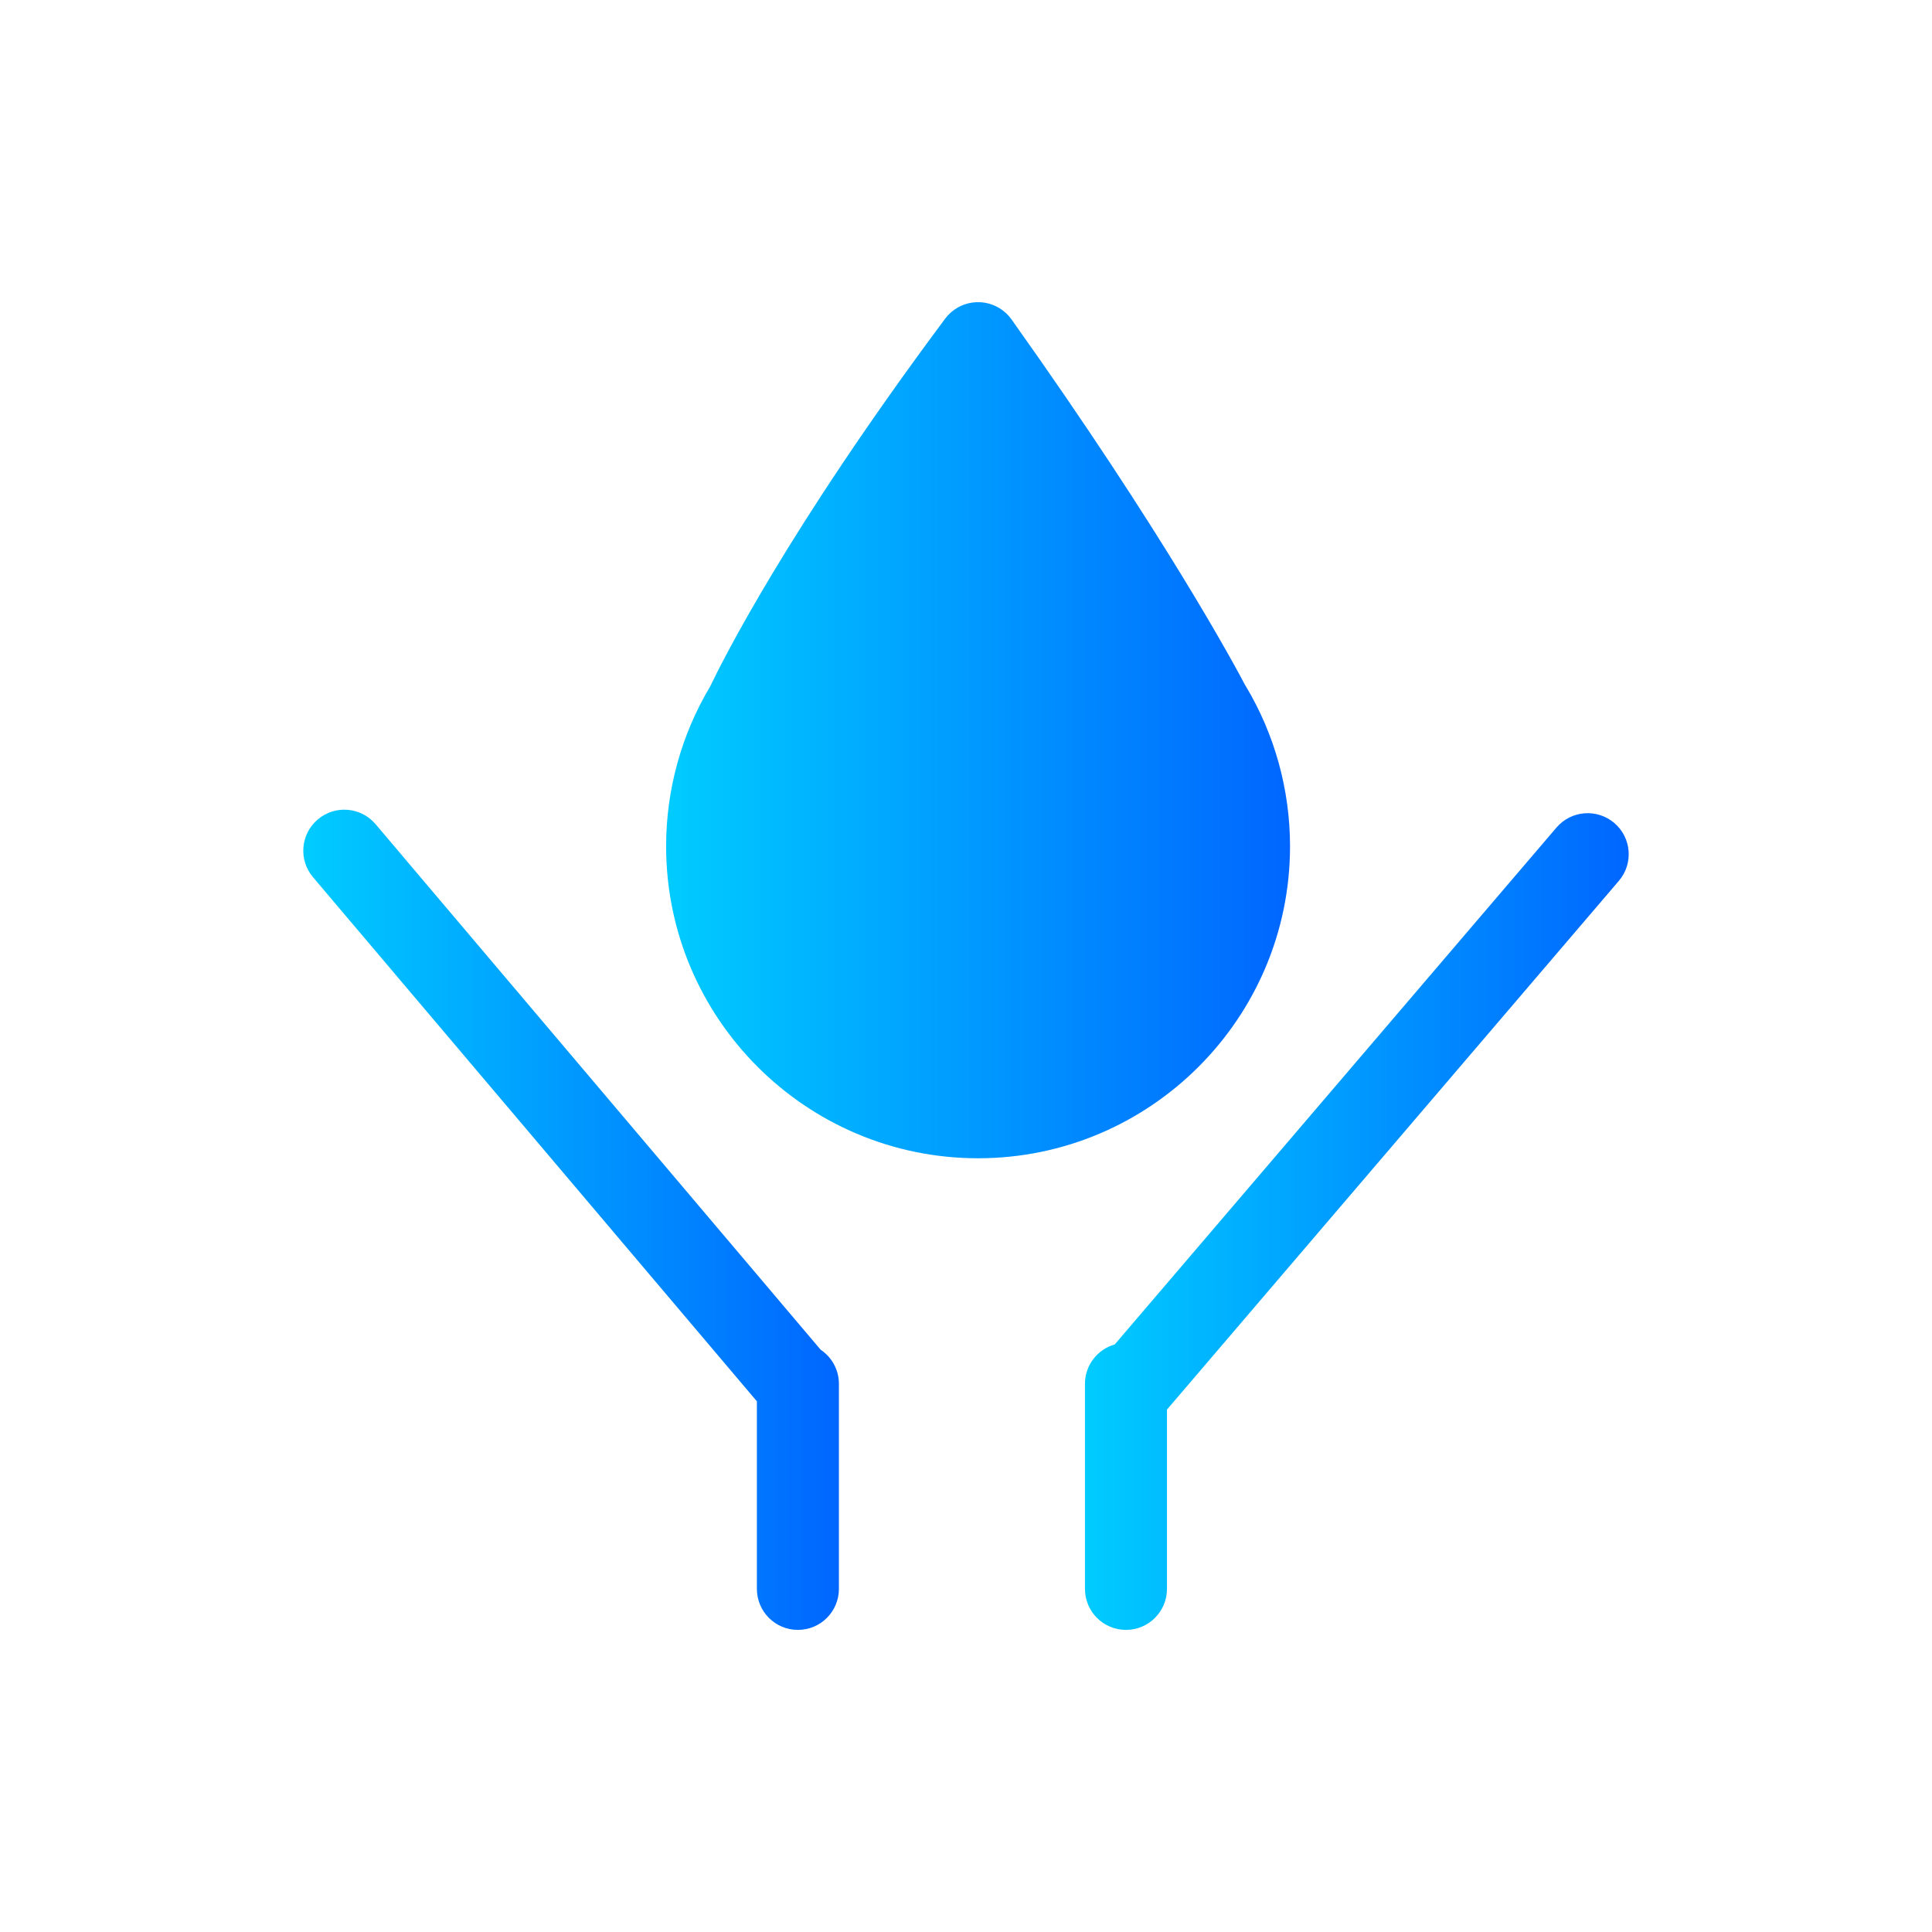 <?xml version="1.0" encoding="utf-8"?>
<!-- Generator: Adobe Illustrator 16.0.0, SVG Export Plug-In . SVG Version: 6.00 Build 0)  -->
<!DOCTYPE svg PUBLIC "-//W3C//DTD SVG 1.1//EN" "http://www.w3.org/Graphics/SVG/1.1/DTD/svg11.dtd">
<svg version="1.1" id="图形" xmlns="http://www.w3.org/2000/svg" xmlns:xlink="http://www.w3.org/1999/xlink" x="0px" y="0px"
	 width="1000.637px" height="1000.678px" viewBox="0 0 1000.637 1000.678" enable-background="new 0 0 1000.637 1000.678"
	 xml:space="preserve">
<g>
	<linearGradient id="SVGID_1_" gradientUnits="userSpaceOnUse" x1="344.999" y1="378.204" x2="668.139" y2="378.204">
		<stop  offset="0" style="stop-color:#00CCFF"/>
		<stop  offset="1" style="stop-color:#0066FF"/>
	</linearGradient>
	<path fill="url(#SVGID_1_)" d="M668.139,438.335c0-29.338-7.958-58.08-22.997-83.104l-0.032,0.024
		c-5.256-10.021-42-78.534-121.236-189.843c-0.01-0.012-0.021-0.029-0.032-0.04c-0.308-0.434-0.65-0.85-0.992-1.26
		c-0.126-0.149-0.238-0.302-0.365-0.446c-0.204-0.227-0.434-0.444-0.638-0.667c-0.297-0.301-0.581-0.609-0.891-0.895
		c-0.067-0.057-0.136-0.114-0.204-0.171c-0.478-0.428-0.959-0.838-1.461-1.214c-0.011-0.006-0.021-0.012-0.021-0.017
		c-0.07-0.046-0.138-0.086-0.206-0.131c-0.502-0.359-1.004-0.707-1.528-1.026c-0.204-0.12-0.41-0.223-0.614-0.336
		c-0.389-0.217-0.775-0.439-1.187-0.632c-0.317-0.154-0.639-0.279-0.958-0.411c-0.307-0.131-0.604-0.263-0.911-0.376
		c-0.388-0.137-0.776-0.251-1.164-0.37c-0.25-0.08-0.524-0.165-0.796-0.24c-0.389-0.102-0.788-0.176-1.187-0.256
		c-0.274-0.057-0.548-0.12-0.822-0.16c-0.363-0.057-0.741-0.097-1.116-0.131c-0.319-0.034-0.639-0.074-0.958-0.097
		c-0.319-0.017-0.639-0.017-0.945-0.017c-0.377-0.011-0.764-0.017-1.152,0c-0.251,0.011-0.502,0.034-0.753,0.057
		c-0.443,0.028-0.877,0.063-1.311,0.125c-0.216,0.028-0.422,0.074-0.638,0.108c-0.463,0.08-0.924,0.16-1.386,0.268
		c-0.204,0.052-0.405,0.114-0.611,0.171c-0.449,0.12-0.899,0.239-1.344,0.393c-0.246,0.085-0.491,0.188-0.736,0.286
		c-0.381,0.147-0.769,0.29-1.15,0.461c-0.343,0.16-0.679,0.341-1.021,0.518c-0.263,0.137-0.534,0.262-0.797,0.416
		c-0.463,0.263-0.912,0.559-1.357,0.867c-0.12,0.08-0.25,0.148-0.375,0.239c-0.012,0.012-0.023,0.023-0.041,0.029
		c-0.439,0.319-0.861,0.667-1.283,1.015c-0.136,0.113-0.284,0.223-0.416,0.336c-0.239,0.217-0.466,0.45-0.694,0.679
		c-0.297,0.279-0.593,0.552-0.867,0.849c-0.067,0.08-0.13,0.159-0.2,0.24c-0.416,0.462-0.814,0.94-1.184,1.43
		c-0.006,0.012-0.018,0.018-0.023,0.029C407.668,274.817,373.573,343.437,367.84,355.482
		c-14.941,24.974-22.841,53.618-22.841,82.854c0,89.091,72.479,161.564,161.568,161.564
		C595.653,599.899,668.139,527.427,668.139,438.335z"/>
	<linearGradient id="SVGID_2_" gradientUnits="userSpaceOnUse" x1="561.93" y1="632.669" x2="843.553" y2="632.669">
		<stop  offset="0" style="stop-color:#00CCFF"/>
		<stop  offset="1" style="stop-color:#0066FF"/>
	</linearGradient>
	<path fill="url(#SVGID_2_)" d="M836.115,426.262c-8.928-7.619-22.335-6.571-29.961,2.343L577.377,696.304
		c-8.902,2.531-15.447,10.704-15.447,20.43v106.185c0,11.743,9.508,21.251,21.251,21.251c11.72,0,21.227-9.508,21.227-21.251V730.06
		l234.055-273.853C846.079,447.291,845.029,433.884,836.115,426.262z"/>
	<linearGradient id="SVGID_3_" gradientUnits="userSpaceOnUse" x1="157.083" y1="631.765" x2="434.494" y2="631.765">
		<stop  offset="0" style="stop-color:#00CCFF"/>
		<stop  offset="1" style="stop-color:#0066FF"/>
	</linearGradient>
	<path fill="url(#SVGID_3_)" d="M425.038,699.063l-230.504-272.19c-7.582-8.949-20.984-10.062-29.933-2.479
		c-8.956,7.581-10.068,20.982-2.486,29.932l229.899,271.459v97.134c0,11.743,9.507,21.251,21.238,21.251
		c11.732,0,21.241-9.508,21.241-21.251V716.733C434.494,709.357,430.736,702.869,425.038,699.063z"/>
</g>
</svg>
